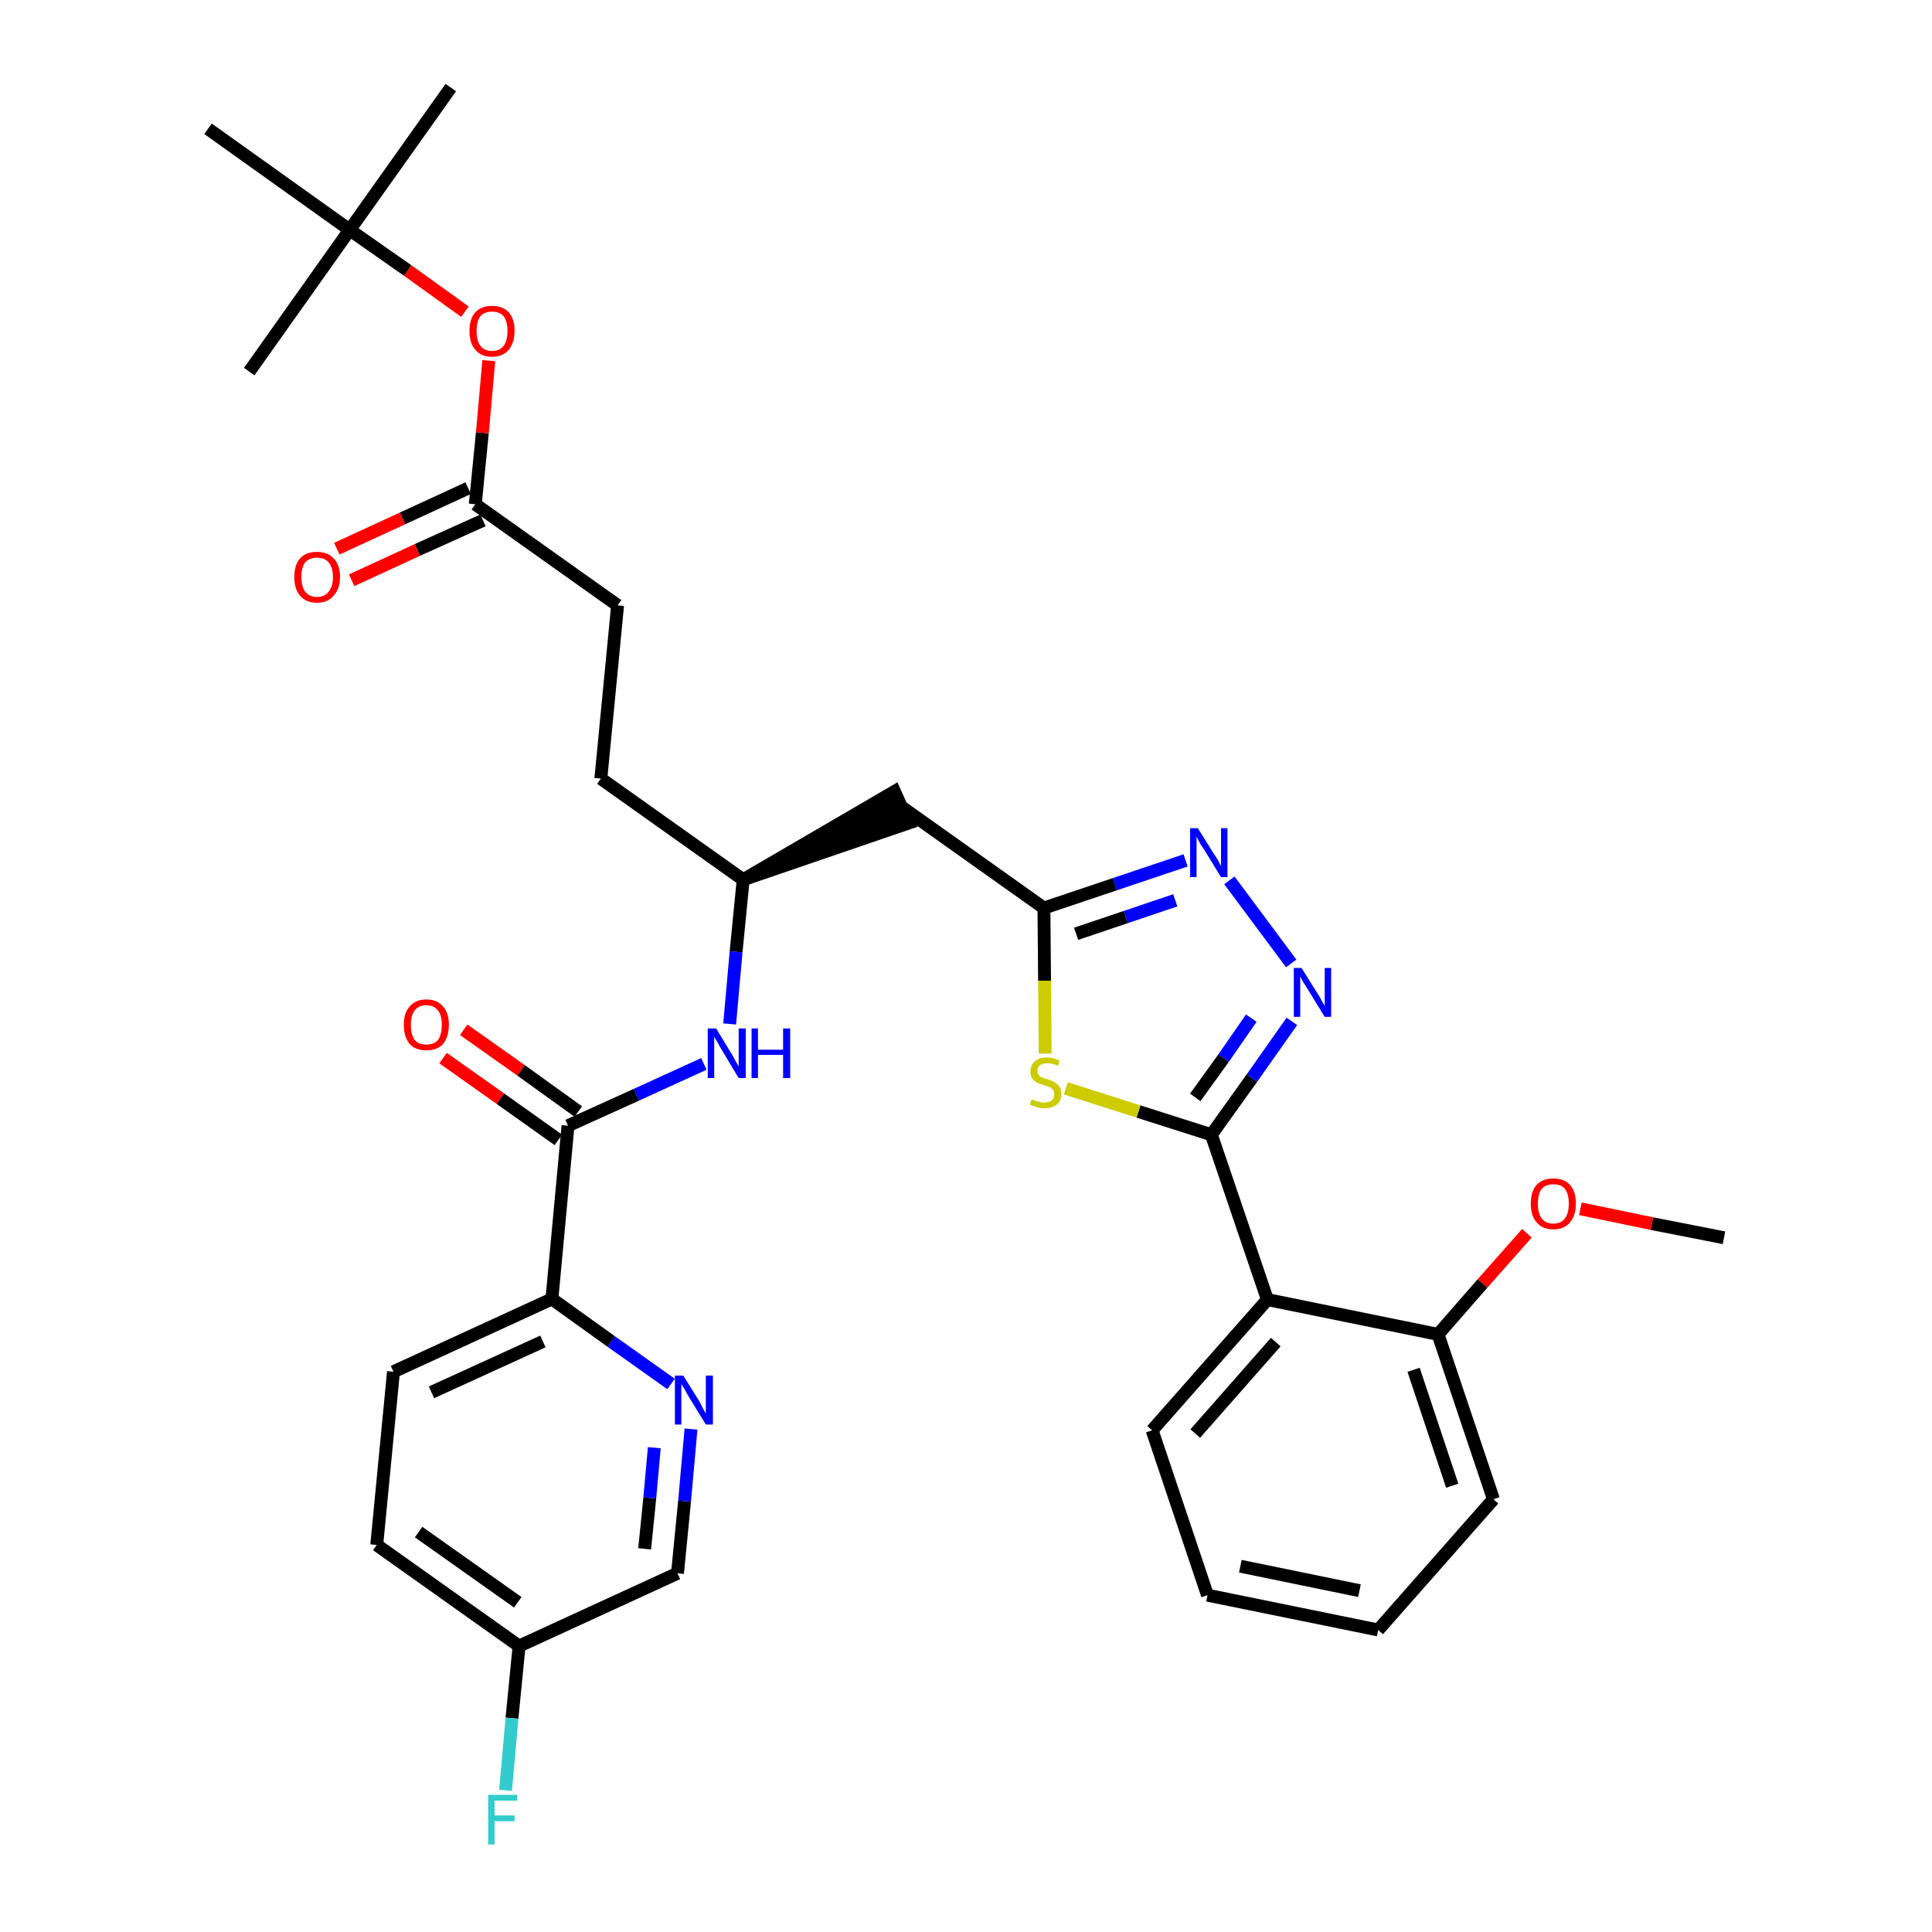 <?xml version='1.0' encoding='iso-8859-1'?>
<svg version='1.1' baseProfile='full'
              xmlns='http://www.w3.org/2000/svg'
                      xmlns:rdkit='http://www.rdkit.org/xml'
                      xmlns:xlink='http://www.w3.org/1999/xlink'
                  xml:space='preserve'
width='300px' height='300px' viewBox='0 0 300 300'>
<!-- END OF HEADER -->
<path class='bond-0 atom-0 atom-1' d='M 267.7,192.2 L 256.5,190.0' style='fill:none;fill-rule:evenodd;stroke:#000000;stroke-width:2.0px;stroke-linecap:butt;stroke-linejoin:miter;stroke-opacity:1' />
<path class='bond-0 atom-0 atom-1' d='M 256.5,190.0 L 245.4,187.7' style='fill:none;fill-rule:evenodd;stroke:#FF0000;stroke-width:2.0px;stroke-linecap:butt;stroke-linejoin:miter;stroke-opacity:1' />
<path class='bond-1 atom-1 atom-2' d='M 237.1,191.5 L 230.2,199.3' style='fill:none;fill-rule:evenodd;stroke:#FF0000;stroke-width:2.0px;stroke-linecap:butt;stroke-linejoin:miter;stroke-opacity:1' />
<path class='bond-1 atom-1 atom-2' d='M 230.2,199.3 L 223.3,207.2' style='fill:none;fill-rule:evenodd;stroke:#000000;stroke-width:2.0px;stroke-linecap:butt;stroke-linejoin:miter;stroke-opacity:1' />
<path class='bond-2 atom-2 atom-3' d='M 223.3,207.2 L 231.9,232.8' style='fill:none;fill-rule:evenodd;stroke:#000000;stroke-width:2.0px;stroke-linecap:butt;stroke-linejoin:miter;stroke-opacity:1' />
<path class='bond-2 atom-2 atom-3' d='M 219.5,212.7 L 225.5,230.7' style='fill:none;fill-rule:evenodd;stroke:#000000;stroke-width:2.0px;stroke-linecap:butt;stroke-linejoin:miter;stroke-opacity:1' />
<path class='bond-33 atom-7 atom-2' d='M 196.8,201.8 L 223.3,207.2' style='fill:none;fill-rule:evenodd;stroke:#000000;stroke-width:2.0px;stroke-linecap:butt;stroke-linejoin:miter;stroke-opacity:1' />
<path class='bond-3 atom-3 atom-4' d='M 231.9,232.8 L 214.0,253.1' style='fill:none;fill-rule:evenodd;stroke:#000000;stroke-width:2.0px;stroke-linecap:butt;stroke-linejoin:miter;stroke-opacity:1' />
<path class='bond-4 atom-4 atom-5' d='M 214.0,253.1 L 187.5,247.7' style='fill:none;fill-rule:evenodd;stroke:#000000;stroke-width:2.0px;stroke-linecap:butt;stroke-linejoin:miter;stroke-opacity:1' />
<path class='bond-4 atom-4 atom-5' d='M 211.1,247.0 L 192.6,243.2' style='fill:none;fill-rule:evenodd;stroke:#000000;stroke-width:2.0px;stroke-linecap:butt;stroke-linejoin:miter;stroke-opacity:1' />
<path class='bond-5 atom-5 atom-6' d='M 187.5,247.7 L 178.9,222.1' style='fill:none;fill-rule:evenodd;stroke:#000000;stroke-width:2.0px;stroke-linecap:butt;stroke-linejoin:miter;stroke-opacity:1' />
<path class='bond-6 atom-6 atom-7' d='M 178.9,222.1 L 196.8,201.8' style='fill:none;fill-rule:evenodd;stroke:#000000;stroke-width:2.0px;stroke-linecap:butt;stroke-linejoin:miter;stroke-opacity:1' />
<path class='bond-6 atom-6 atom-7' d='M 185.6,222.6 L 198.1,208.4' style='fill:none;fill-rule:evenodd;stroke:#000000;stroke-width:2.0px;stroke-linecap:butt;stroke-linejoin:miter;stroke-opacity:1' />
<path class='bond-7 atom-7 atom-8' d='M 196.8,201.8 L 188.1,176.2' style='fill:none;fill-rule:evenodd;stroke:#000000;stroke-width:2.0px;stroke-linecap:butt;stroke-linejoin:miter;stroke-opacity:1' />
<path class='bond-8 atom-8 atom-9' d='M 188.1,176.2 L 194.4,167.4' style='fill:none;fill-rule:evenodd;stroke:#000000;stroke-width:2.0px;stroke-linecap:butt;stroke-linejoin:miter;stroke-opacity:1' />
<path class='bond-8 atom-8 atom-9' d='M 194.4,167.4 L 200.6,158.6' style='fill:none;fill-rule:evenodd;stroke:#0000FF;stroke-width:2.0px;stroke-linecap:butt;stroke-linejoin:miter;stroke-opacity:1' />
<path class='bond-8 atom-8 atom-9' d='M 185.6,170.4 L 190.0,164.3' style='fill:none;fill-rule:evenodd;stroke:#000000;stroke-width:2.0px;stroke-linecap:butt;stroke-linejoin:miter;stroke-opacity:1' />
<path class='bond-8 atom-8 atom-9' d='M 190.0,164.3 L 194.3,158.1' style='fill:none;fill-rule:evenodd;stroke:#0000FF;stroke-width:2.0px;stroke-linecap:butt;stroke-linejoin:miter;stroke-opacity:1' />
<path class='bond-34 atom-33 atom-8' d='M 165.5,169.0 L 176.8,172.6' style='fill:none;fill-rule:evenodd;stroke:#CCCC00;stroke-width:2.0px;stroke-linecap:butt;stroke-linejoin:miter;stroke-opacity:1' />
<path class='bond-34 atom-33 atom-8' d='M 176.8,172.6 L 188.1,176.2' style='fill:none;fill-rule:evenodd;stroke:#000000;stroke-width:2.0px;stroke-linecap:butt;stroke-linejoin:miter;stroke-opacity:1' />
<path class='bond-9 atom-9 atom-10' d='M 200.5,149.6 L 190.9,136.7' style='fill:none;fill-rule:evenodd;stroke:#0000FF;stroke-width:2.0px;stroke-linecap:butt;stroke-linejoin:miter;stroke-opacity:1' />
<path class='bond-10 atom-10 atom-11' d='M 184.1,133.6 L 173.1,137.3' style='fill:none;fill-rule:evenodd;stroke:#0000FF;stroke-width:2.0px;stroke-linecap:butt;stroke-linejoin:miter;stroke-opacity:1' />
<path class='bond-10 atom-10 atom-11' d='M 173.1,137.3 L 162.1,141.0' style='fill:none;fill-rule:evenodd;stroke:#000000;stroke-width:2.0px;stroke-linecap:butt;stroke-linejoin:miter;stroke-opacity:1' />
<path class='bond-10 atom-10 atom-11' d='M 182.5,139.8 L 174.8,142.4' style='fill:none;fill-rule:evenodd;stroke:#0000FF;stroke-width:2.0px;stroke-linecap:butt;stroke-linejoin:miter;stroke-opacity:1' />
<path class='bond-10 atom-10 atom-11' d='M 174.8,142.4 L 167.1,145.0' style='fill:none;fill-rule:evenodd;stroke:#000000;stroke-width:2.0px;stroke-linecap:butt;stroke-linejoin:miter;stroke-opacity:1' />
<path class='bond-11 atom-11 atom-12' d='M 162.1,141.0 L 140.0,125.3' style='fill:none;fill-rule:evenodd;stroke:#000000;stroke-width:2.0px;stroke-linecap:butt;stroke-linejoin:miter;stroke-opacity:1' />
<path class='bond-32 atom-11 atom-33' d='M 162.1,141.0 L 162.2,152.3' style='fill:none;fill-rule:evenodd;stroke:#000000;stroke-width:2.0px;stroke-linecap:butt;stroke-linejoin:miter;stroke-opacity:1' />
<path class='bond-32 atom-11 atom-33' d='M 162.2,152.3 L 162.3,163.6' style='fill:none;fill-rule:evenodd;stroke:#CCCC00;stroke-width:2.0px;stroke-linecap:butt;stroke-linejoin:miter;stroke-opacity:1' />
<path class='bond-12 atom-13 atom-12' d='M 115.4,136.6 L 141.1,127.8 L 138.9,122.9 Z' style='fill:#000000;fill-rule:evenodd;fill-opacity:1;stroke:#000000;stroke-width:2.0px;stroke-linecap:butt;stroke-linejoin:miter;stroke-opacity:1;' />
<path class='bond-13 atom-13 atom-14' d='M 115.4,136.6 L 93.3,120.9' style='fill:none;fill-rule:evenodd;stroke:#000000;stroke-width:2.0px;stroke-linecap:butt;stroke-linejoin:miter;stroke-opacity:1' />
<path class='bond-22 atom-13 atom-23' d='M 115.4,136.6 L 114.3,147.8' style='fill:none;fill-rule:evenodd;stroke:#000000;stroke-width:2.0px;stroke-linecap:butt;stroke-linejoin:miter;stroke-opacity:1' />
<path class='bond-22 atom-13 atom-23' d='M 114.3,147.8 L 113.3,159.0' style='fill:none;fill-rule:evenodd;stroke:#0000FF;stroke-width:2.0px;stroke-linecap:butt;stroke-linejoin:miter;stroke-opacity:1' />
<path class='bond-14 atom-14 atom-15' d='M 93.3,120.9 L 95.9,94.0' style='fill:none;fill-rule:evenodd;stroke:#000000;stroke-width:2.0px;stroke-linecap:butt;stroke-linejoin:miter;stroke-opacity:1' />
<path class='bond-15 atom-15 atom-16' d='M 95.9,94.0 L 73.8,78.3' style='fill:none;fill-rule:evenodd;stroke:#000000;stroke-width:2.0px;stroke-linecap:butt;stroke-linejoin:miter;stroke-opacity:1' />
<path class='bond-16 atom-16 atom-17' d='M 72.7,75.8 L 62.5,80.5' style='fill:none;fill-rule:evenodd;stroke:#000000;stroke-width:2.0px;stroke-linecap:butt;stroke-linejoin:miter;stroke-opacity:1' />
<path class='bond-16 atom-16 atom-17' d='M 62.5,80.5 L 52.3,85.2' style='fill:none;fill-rule:evenodd;stroke:#FF0000;stroke-width:2.0px;stroke-linecap:butt;stroke-linejoin:miter;stroke-opacity:1' />
<path class='bond-16 atom-16 atom-17' d='M 75.0,80.8 L 64.8,85.4' style='fill:none;fill-rule:evenodd;stroke:#000000;stroke-width:2.0px;stroke-linecap:butt;stroke-linejoin:miter;stroke-opacity:1' />
<path class='bond-16 atom-16 atom-17' d='M 64.8,85.4 L 54.6,90.1' style='fill:none;fill-rule:evenodd;stroke:#FF0000;stroke-width:2.0px;stroke-linecap:butt;stroke-linejoin:miter;stroke-opacity:1' />
<path class='bond-17 atom-16 atom-18' d='M 73.8,78.3 L 74.9,67.2' style='fill:none;fill-rule:evenodd;stroke:#000000;stroke-width:2.0px;stroke-linecap:butt;stroke-linejoin:miter;stroke-opacity:1' />
<path class='bond-17 atom-16 atom-18' d='M 74.9,67.2 L 75.9,56.0' style='fill:none;fill-rule:evenodd;stroke:#FF0000;stroke-width:2.0px;stroke-linecap:butt;stroke-linejoin:miter;stroke-opacity:1' />
<path class='bond-18 atom-18 atom-19' d='M 72.2,48.4 L 63.3,42.0' style='fill:none;fill-rule:evenodd;stroke:#FF0000;stroke-width:2.0px;stroke-linecap:butt;stroke-linejoin:miter;stroke-opacity:1' />
<path class='bond-18 atom-18 atom-19' d='M 63.3,42.0 L 54.3,35.7' style='fill:none;fill-rule:evenodd;stroke:#000000;stroke-width:2.0px;stroke-linecap:butt;stroke-linejoin:miter;stroke-opacity:1' />
<path class='bond-19 atom-19 atom-20' d='M 54.3,35.7 L 70.0,13.6' style='fill:none;fill-rule:evenodd;stroke:#000000;stroke-width:2.0px;stroke-linecap:butt;stroke-linejoin:miter;stroke-opacity:1' />
<path class='bond-20 atom-19 atom-21' d='M 54.3,35.7 L 38.7,57.7' style='fill:none;fill-rule:evenodd;stroke:#000000;stroke-width:2.0px;stroke-linecap:butt;stroke-linejoin:miter;stroke-opacity:1' />
<path class='bond-21 atom-19 atom-22' d='M 54.3,35.7 L 32.3,20.0' style='fill:none;fill-rule:evenodd;stroke:#000000;stroke-width:2.0px;stroke-linecap:butt;stroke-linejoin:miter;stroke-opacity:1' />
<path class='bond-23 atom-23 atom-24' d='M 109.3,165.2 L 98.8,170.0' style='fill:none;fill-rule:evenodd;stroke:#0000FF;stroke-width:2.0px;stroke-linecap:butt;stroke-linejoin:miter;stroke-opacity:1' />
<path class='bond-23 atom-23 atom-24' d='M 98.8,170.0 L 88.2,174.8' style='fill:none;fill-rule:evenodd;stroke:#000000;stroke-width:2.0px;stroke-linecap:butt;stroke-linejoin:miter;stroke-opacity:1' />
<path class='bond-24 atom-24 atom-25' d='M 89.8,172.6 L 80.9,166.2' style='fill:none;fill-rule:evenodd;stroke:#000000;stroke-width:2.0px;stroke-linecap:butt;stroke-linejoin:miter;stroke-opacity:1' />
<path class='bond-24 atom-24 atom-25' d='M 80.9,166.2 L 72.0,159.9' style='fill:none;fill-rule:evenodd;stroke:#FF0000;stroke-width:2.0px;stroke-linecap:butt;stroke-linejoin:miter;stroke-opacity:1' />
<path class='bond-24 atom-24 atom-25' d='M 86.7,177.0 L 77.7,170.6' style='fill:none;fill-rule:evenodd;stroke:#000000;stroke-width:2.0px;stroke-linecap:butt;stroke-linejoin:miter;stroke-opacity:1' />
<path class='bond-24 atom-24 atom-25' d='M 77.7,170.6 L 68.8,164.3' style='fill:none;fill-rule:evenodd;stroke:#FF0000;stroke-width:2.0px;stroke-linecap:butt;stroke-linejoin:miter;stroke-opacity:1' />
<path class='bond-25 atom-24 atom-26' d='M 88.2,174.8 L 85.7,201.7' style='fill:none;fill-rule:evenodd;stroke:#000000;stroke-width:2.0px;stroke-linecap:butt;stroke-linejoin:miter;stroke-opacity:1' />
<path class='bond-26 atom-26 atom-27' d='M 85.7,201.7 L 61.1,213.0' style='fill:none;fill-rule:evenodd;stroke:#000000;stroke-width:2.0px;stroke-linecap:butt;stroke-linejoin:miter;stroke-opacity:1' />
<path class='bond-26 atom-26 atom-27' d='M 84.3,208.3 L 67.0,216.2' style='fill:none;fill-rule:evenodd;stroke:#000000;stroke-width:2.0px;stroke-linecap:butt;stroke-linejoin:miter;stroke-opacity:1' />
<path class='bond-35 atom-32 atom-26' d='M 104.2,214.9 L 94.9,208.3' style='fill:none;fill-rule:evenodd;stroke:#0000FF;stroke-width:2.0px;stroke-linecap:butt;stroke-linejoin:miter;stroke-opacity:1' />
<path class='bond-35 atom-32 atom-26' d='M 94.9,208.3 L 85.7,201.7' style='fill:none;fill-rule:evenodd;stroke:#000000;stroke-width:2.0px;stroke-linecap:butt;stroke-linejoin:miter;stroke-opacity:1' />
<path class='bond-27 atom-27 atom-28' d='M 61.1,213.0 L 58.5,239.9' style='fill:none;fill-rule:evenodd;stroke:#000000;stroke-width:2.0px;stroke-linecap:butt;stroke-linejoin:miter;stroke-opacity:1' />
<path class='bond-28 atom-28 atom-29' d='M 58.5,239.9 L 80.6,255.6' style='fill:none;fill-rule:evenodd;stroke:#000000;stroke-width:2.0px;stroke-linecap:butt;stroke-linejoin:miter;stroke-opacity:1' />
<path class='bond-28 atom-28 atom-29' d='M 65.0,237.9 L 80.4,248.8' style='fill:none;fill-rule:evenodd;stroke:#000000;stroke-width:2.0px;stroke-linecap:butt;stroke-linejoin:miter;stroke-opacity:1' />
<path class='bond-29 atom-29 atom-30' d='M 80.6,255.6 L 79.5,266.8' style='fill:none;fill-rule:evenodd;stroke:#000000;stroke-width:2.0px;stroke-linecap:butt;stroke-linejoin:miter;stroke-opacity:1' />
<path class='bond-29 atom-29 atom-30' d='M 79.5,266.8 L 78.5,278.0' style='fill:none;fill-rule:evenodd;stroke:#33CCCC;stroke-width:2.0px;stroke-linecap:butt;stroke-linejoin:miter;stroke-opacity:1' />
<path class='bond-30 atom-29 atom-31' d='M 80.6,255.6 L 105.2,244.3' style='fill:none;fill-rule:evenodd;stroke:#000000;stroke-width:2.0px;stroke-linecap:butt;stroke-linejoin:miter;stroke-opacity:1' />
<path class='bond-31 atom-31 atom-32' d='M 105.2,244.3 L 106.3,233.1' style='fill:none;fill-rule:evenodd;stroke:#000000;stroke-width:2.0px;stroke-linecap:butt;stroke-linejoin:miter;stroke-opacity:1' />
<path class='bond-31 atom-31 atom-32' d='M 106.3,233.1 L 107.3,221.9' style='fill:none;fill-rule:evenodd;stroke:#0000FF;stroke-width:2.0px;stroke-linecap:butt;stroke-linejoin:miter;stroke-opacity:1' />
<path class='bond-31 atom-31 atom-32' d='M 100.1,240.5 L 100.9,232.6' style='fill:none;fill-rule:evenodd;stroke:#000000;stroke-width:2.0px;stroke-linecap:butt;stroke-linejoin:miter;stroke-opacity:1' />
<path class='bond-31 atom-31 atom-32' d='M 100.9,232.6 L 101.6,224.8' style='fill:none;fill-rule:evenodd;stroke:#0000FF;stroke-width:2.0px;stroke-linecap:butt;stroke-linejoin:miter;stroke-opacity:1' />
<path  class='atom-1' d='M 237.7 186.9
Q 237.7 185.0, 238.6 184.0
Q 239.5 183.0, 241.2 183.0
Q 242.9 183.0, 243.8 184.0
Q 244.7 185.0, 244.7 186.9
Q 244.7 188.7, 243.8 189.8
Q 242.9 190.9, 241.2 190.9
Q 239.5 190.9, 238.6 189.8
Q 237.7 188.8, 237.7 186.9
M 241.2 190.0
Q 242.4 190.0, 243.0 189.2
Q 243.6 188.4, 243.6 186.9
Q 243.6 185.4, 243.0 184.6
Q 242.4 183.9, 241.2 183.9
Q 240.0 183.9, 239.4 184.6
Q 238.8 185.4, 238.8 186.9
Q 238.8 188.4, 239.4 189.2
Q 240.0 190.0, 241.2 190.0
' fill='#FF0000'/>
<path  class='atom-9' d='M 202.1 150.3
L 204.6 154.3
Q 204.9 154.7, 205.3 155.5
Q 205.7 156.2, 205.7 156.2
L 205.7 150.3
L 206.7 150.3
L 206.7 157.9
L 205.7 157.9
L 203.0 153.5
Q 202.7 153.0, 202.3 152.4
Q 202.0 151.8, 201.9 151.6
L 201.9 157.9
L 200.9 157.9
L 200.9 150.3
L 202.1 150.3
' fill='#0000FF'/>
<path  class='atom-10' d='M 186.0 128.6
L 188.5 132.6
Q 188.8 133.0, 189.2 133.7
Q 189.6 134.5, 189.6 134.5
L 189.6 128.6
L 190.6 128.6
L 190.6 136.2
L 189.6 136.2
L 186.9 131.8
Q 186.5 131.3, 186.2 130.7
Q 185.9 130.1, 185.8 129.9
L 185.8 136.2
L 184.8 136.2
L 184.8 128.6
L 186.0 128.6
' fill='#0000FF'/>
<path  class='atom-17' d='M 45.7 89.6
Q 45.7 87.7, 46.6 86.7
Q 47.5 85.7, 49.2 85.7
Q 50.9 85.7, 51.8 86.7
Q 52.8 87.7, 52.8 89.6
Q 52.8 91.4, 51.8 92.5
Q 50.9 93.6, 49.2 93.6
Q 47.5 93.6, 46.6 92.5
Q 45.7 91.5, 45.7 89.6
M 49.2 92.7
Q 50.4 92.7, 51.0 91.9
Q 51.7 91.1, 51.7 89.6
Q 51.7 88.1, 51.0 87.3
Q 50.4 86.6, 49.2 86.6
Q 48.1 86.6, 47.4 87.3
Q 46.8 88.1, 46.8 89.6
Q 46.8 91.1, 47.4 91.9
Q 48.1 92.7, 49.2 92.7
' fill='#FF0000'/>
<path  class='atom-18' d='M 72.9 51.4
Q 72.9 49.5, 73.8 48.5
Q 74.7 47.5, 76.4 47.5
Q 78.1 47.5, 79.0 48.5
Q 79.9 49.5, 79.9 51.4
Q 79.9 53.2, 79.0 54.3
Q 78.1 55.4, 76.4 55.4
Q 74.7 55.4, 73.8 54.3
Q 72.9 53.3, 72.9 51.4
M 76.4 54.5
Q 77.6 54.5, 78.2 53.7
Q 78.8 52.9, 78.8 51.4
Q 78.8 49.9, 78.2 49.1
Q 77.6 48.4, 76.4 48.4
Q 75.2 48.4, 74.6 49.1
Q 74.0 49.9, 74.0 51.4
Q 74.0 52.9, 74.6 53.7
Q 75.2 54.5, 76.4 54.5
' fill='#FF0000'/>
<path  class='atom-23' d='M 111.2 159.7
L 113.7 163.8
Q 113.9 164.2, 114.3 164.9
Q 114.7 165.6, 114.7 165.6
L 114.7 159.7
L 115.8 159.7
L 115.8 167.4
L 114.7 167.4
L 112.0 162.9
Q 111.7 162.4, 111.4 161.8
Q 111.0 161.2, 110.9 161.0
L 110.9 167.4
L 109.9 167.4
L 109.9 159.7
L 111.2 159.7
' fill='#0000FF'/>
<path  class='atom-23' d='M 116.7 159.7
L 117.7 159.7
L 117.7 163.0
L 121.6 163.0
L 121.6 159.7
L 122.7 159.7
L 122.7 167.4
L 121.6 167.4
L 121.6 163.8
L 117.7 163.8
L 117.7 167.4
L 116.7 167.4
L 116.7 159.7
' fill='#0000FF'/>
<path  class='atom-25' d='M 62.7 159.1
Q 62.7 157.3, 63.6 156.3
Q 64.5 155.2, 66.2 155.2
Q 67.9 155.2, 68.8 156.3
Q 69.7 157.3, 69.7 159.1
Q 69.7 161.0, 68.8 162.1
Q 67.9 163.1, 66.2 163.1
Q 64.5 163.1, 63.6 162.1
Q 62.7 161.0, 62.7 159.1
M 66.2 162.2
Q 67.4 162.2, 68.0 161.5
Q 68.6 160.7, 68.6 159.1
Q 68.6 157.6, 68.0 156.9
Q 67.4 156.1, 66.2 156.1
Q 65.0 156.1, 64.4 156.9
Q 63.8 157.6, 63.8 159.1
Q 63.8 160.7, 64.4 161.5
Q 65.0 162.2, 66.2 162.2
' fill='#FF0000'/>
<path  class='atom-30' d='M 75.8 278.7
L 80.3 278.7
L 80.3 279.6
L 76.8 279.6
L 76.8 281.9
L 79.9 281.9
L 79.9 282.8
L 76.8 282.8
L 76.8 286.4
L 75.8 286.4
L 75.8 278.7
' fill='#33CCCC'/>
<path  class='atom-32' d='M 106.1 213.6
L 108.6 217.6
Q 108.8 218.0, 109.2 218.8
Q 109.6 219.5, 109.6 219.5
L 109.6 213.6
L 110.7 213.6
L 110.7 221.2
L 109.6 221.2
L 106.9 216.8
Q 106.6 216.3, 106.3 215.7
Q 105.9 215.1, 105.8 214.9
L 105.8 221.2
L 104.8 221.2
L 104.8 213.6
L 106.1 213.6
' fill='#0000FF'/>
<path  class='atom-33' d='M 160.2 170.7
Q 160.3 170.7, 160.6 170.9
Q 161.0 171.0, 161.4 171.1
Q 161.8 171.2, 162.1 171.2
Q 162.9 171.2, 163.3 170.9
Q 163.7 170.5, 163.7 169.9
Q 163.7 169.5, 163.5 169.2
Q 163.3 169.0, 163.0 168.8
Q 162.6 168.7, 162.1 168.5
Q 161.4 168.3, 161.0 168.1
Q 160.6 167.9, 160.3 167.5
Q 160.0 167.1, 160.0 166.4
Q 160.0 165.4, 160.7 164.8
Q 161.3 164.2, 162.6 164.2
Q 163.5 164.2, 164.5 164.7
L 164.3 165.5
Q 163.4 165.1, 162.7 165.1
Q 161.9 165.1, 161.5 165.4
Q 161.1 165.7, 161.1 166.3
Q 161.1 166.7, 161.3 166.9
Q 161.5 167.2, 161.8 167.3
Q 162.2 167.5, 162.7 167.6
Q 163.4 167.8, 163.8 168.1
Q 164.2 168.3, 164.5 168.7
Q 164.8 169.1, 164.8 169.9
Q 164.8 171.0, 164.1 171.5
Q 163.4 172.1, 162.2 172.1
Q 161.5 172.1, 161.0 171.9
Q 160.5 171.8, 159.9 171.5
L 160.2 170.7
' fill='#CCCC00'/>
</svg>
